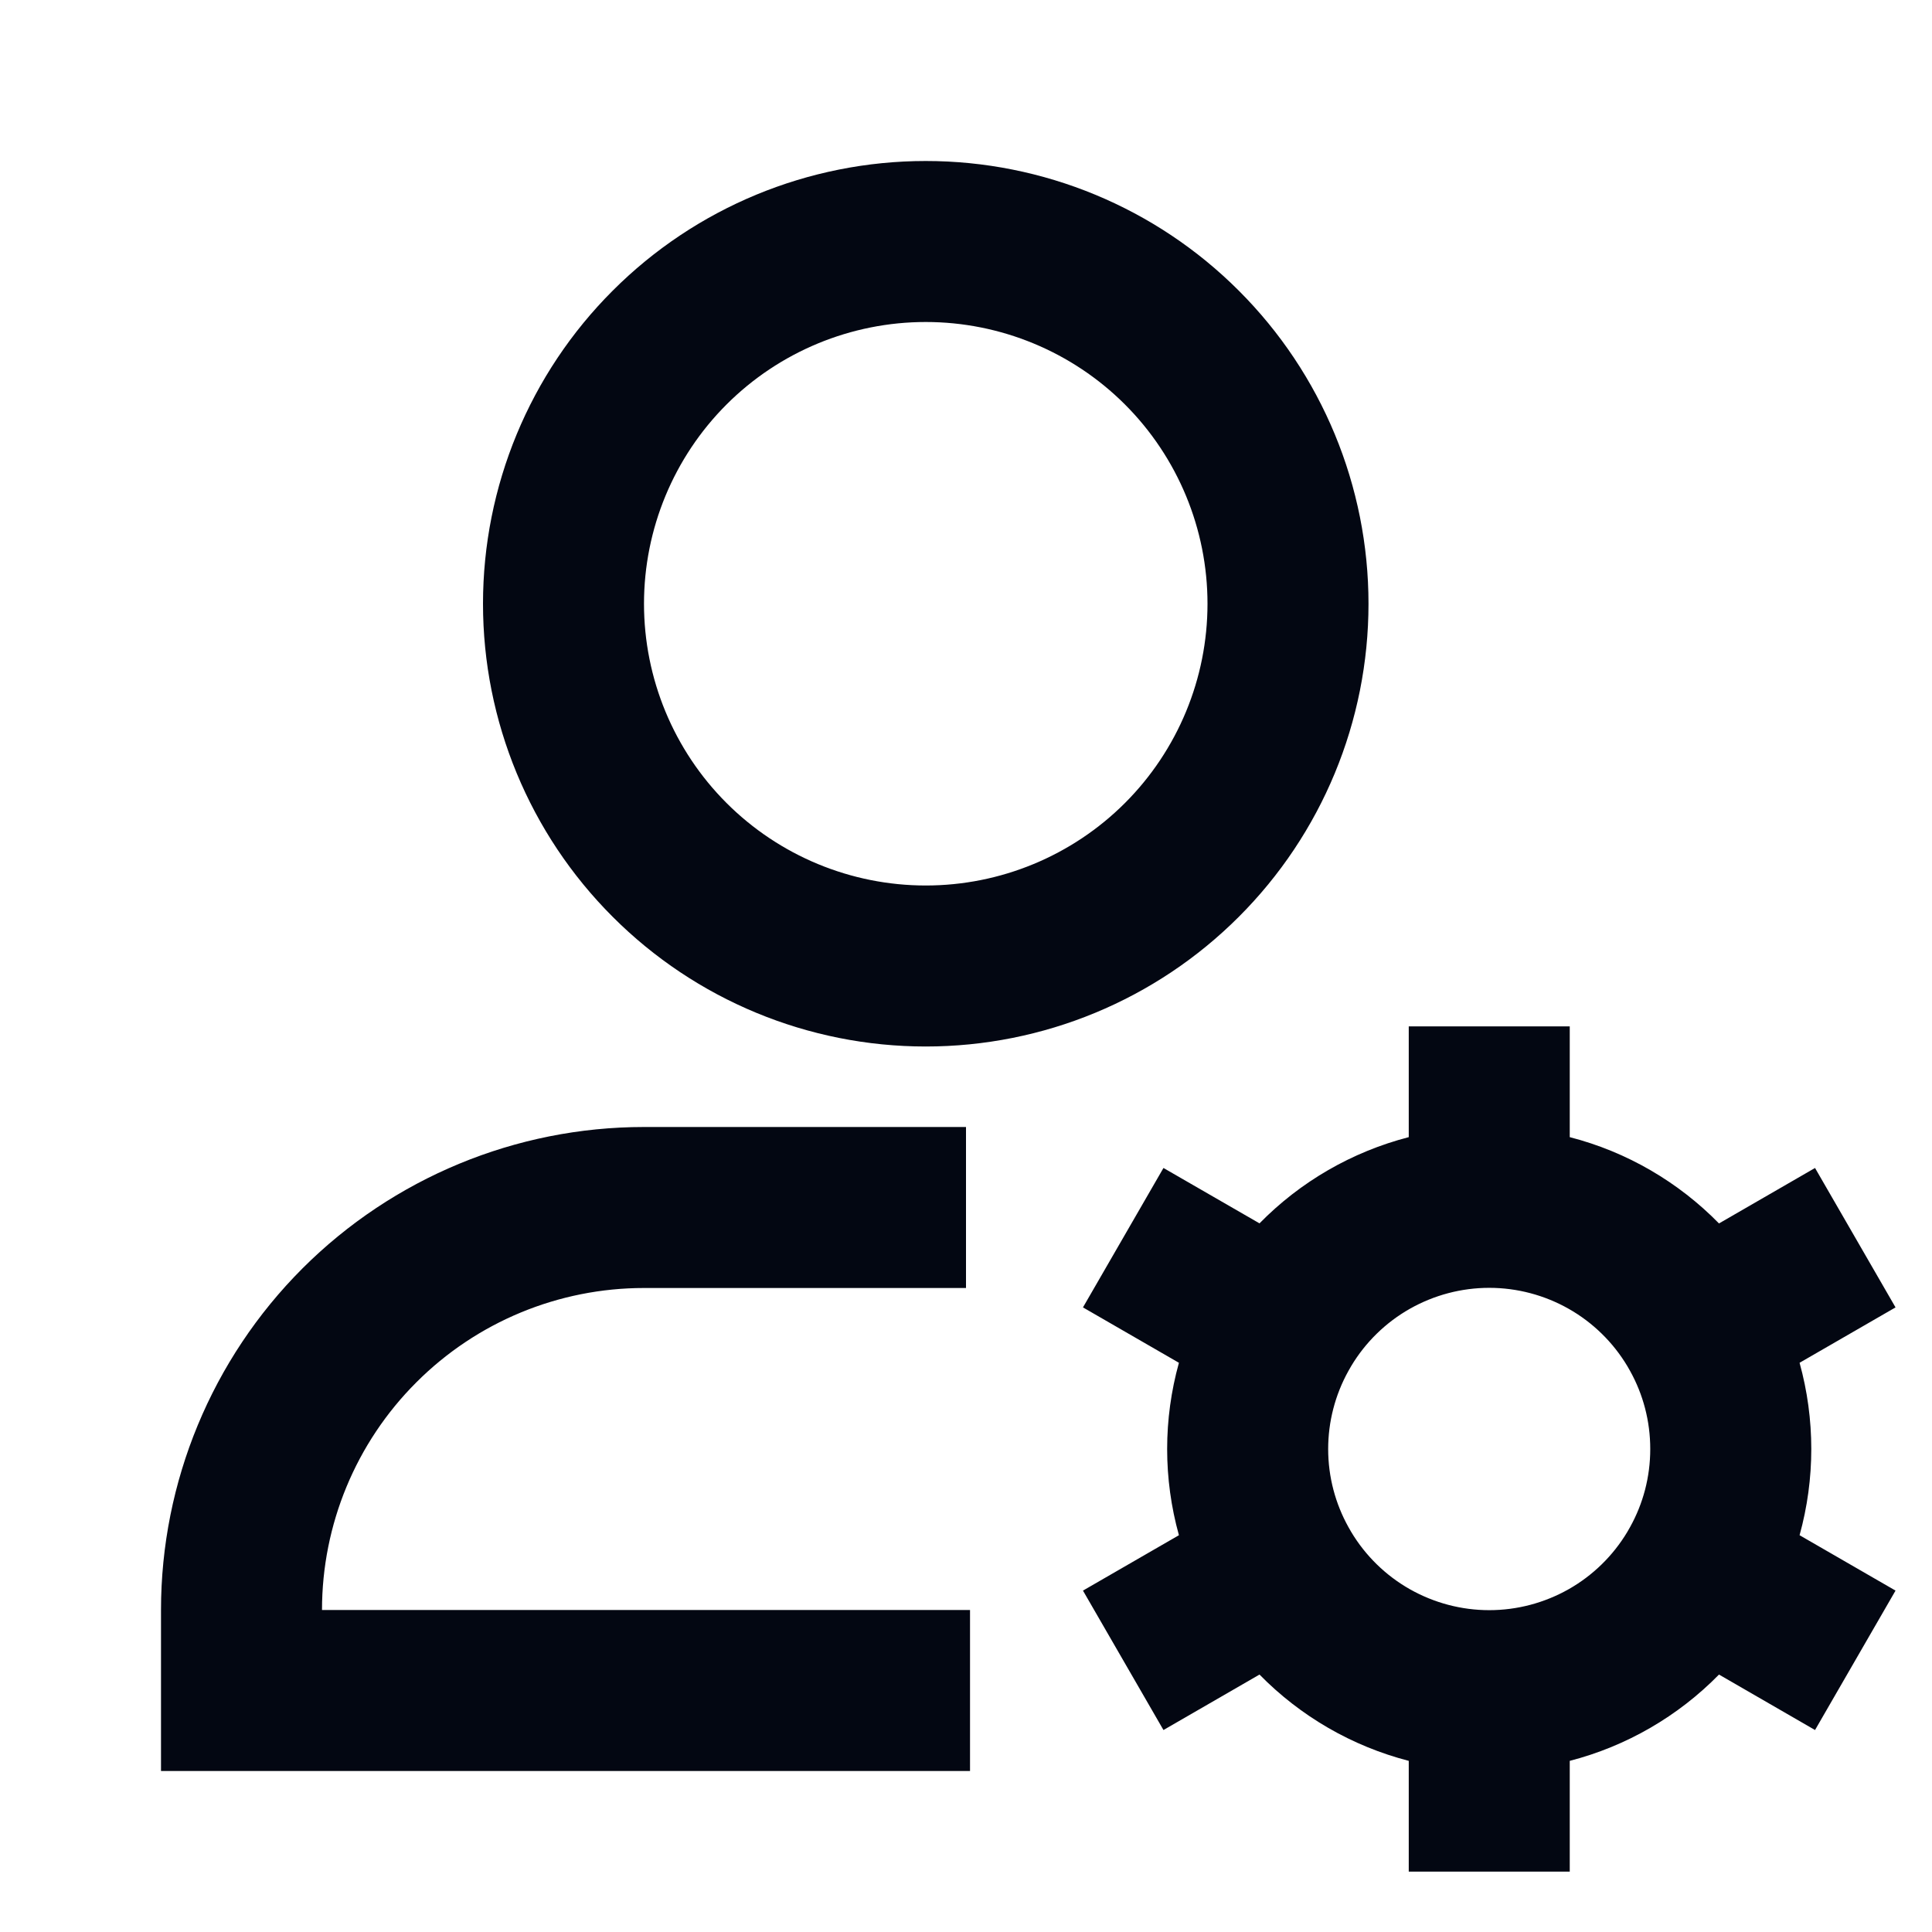 <svg width="24" height="24" viewBox="0 0 24 24" fill="none" xmlns="http://www.w3.org/2000/svg">
<g id="icon_profile_setting">
<path id="Vector" d="M11.5 4C10.572 4 9.681 4.369 9.025 5.025C8.369 5.681 8 6.572 8 7.5C8 8.428 8.369 9.319 9.025 9.975C9.681 10.631 10.572 11 11.5 11C12.428 11 13.319 10.631 13.975 9.975C14.631 9.319 15 8.428 15 7.5C15 6.572 14.631 5.681 13.975 5.025C13.319 4.369 12.428 4 11.5 4ZM6 7.5C6 6.041 6.579 4.642 7.611 3.611C8.642 2.579 10.041 2 11.5 2C12.959 2 14.358 2.579 15.389 3.611C16.421 4.642 17 6.041 17 7.5C17 8.959 16.421 10.358 15.389 11.389C14.358 12.421 12.959 13 11.5 13C10.041 13 8.642 12.421 7.611 11.389C6.579 10.358 6 8.959 6 7.5ZM8 16C6.939 16 5.922 16.421 5.172 17.172C4.421 17.922 4 18.939 4 20H12.05V22H2V20C2 18.409 2.632 16.883 3.757 15.757C4.883 14.632 6.409 14 8 14H12V16H8ZM19.5 12.75V14.126C20.215 14.31 20.852 14.686 21.354 15.198L22.547 14.509L23.547 16.241L22.355 16.929C22.549 17.63 22.549 18.37 22.355 19.071L23.547 19.759L22.547 21.491L21.354 20.802C20.845 21.321 20.204 21.692 19.5 21.874V23.25H17.5V21.874C16.796 21.692 16.155 21.321 15.646 20.802L14.453 21.491L13.453 19.759L14.645 19.071C14.45 18.37 14.45 17.63 14.645 16.929L13.453 16.241L14.453 14.509L15.646 15.197C16.155 14.678 16.796 14.308 17.5 14.126V12.75H19.5ZM16.749 17.033C16.585 17.329 16.499 17.662 16.499 18C16.499 18.35 16.59 18.68 16.749 18.967L16.785 19.03C16.962 19.326 17.214 19.572 17.514 19.742C17.815 19.912 18.154 20.002 18.5 20.002C18.846 20.002 19.185 19.912 19.486 19.742C19.786 19.572 20.038 19.326 20.215 19.03L20.251 18.967C20.41 18.68 20.5 18.351 20.5 18C20.5 17.65 20.41 17.32 20.251 17.033L20.215 16.97C20.038 16.674 19.786 16.428 19.486 16.258C19.185 16.088 18.846 15.998 18.5 15.998C18.154 15.998 17.815 16.088 17.514 16.258C17.214 16.428 16.962 16.674 16.785 16.97L16.749 17.033Z" fill="#030712"/>
</g>
</svg>
